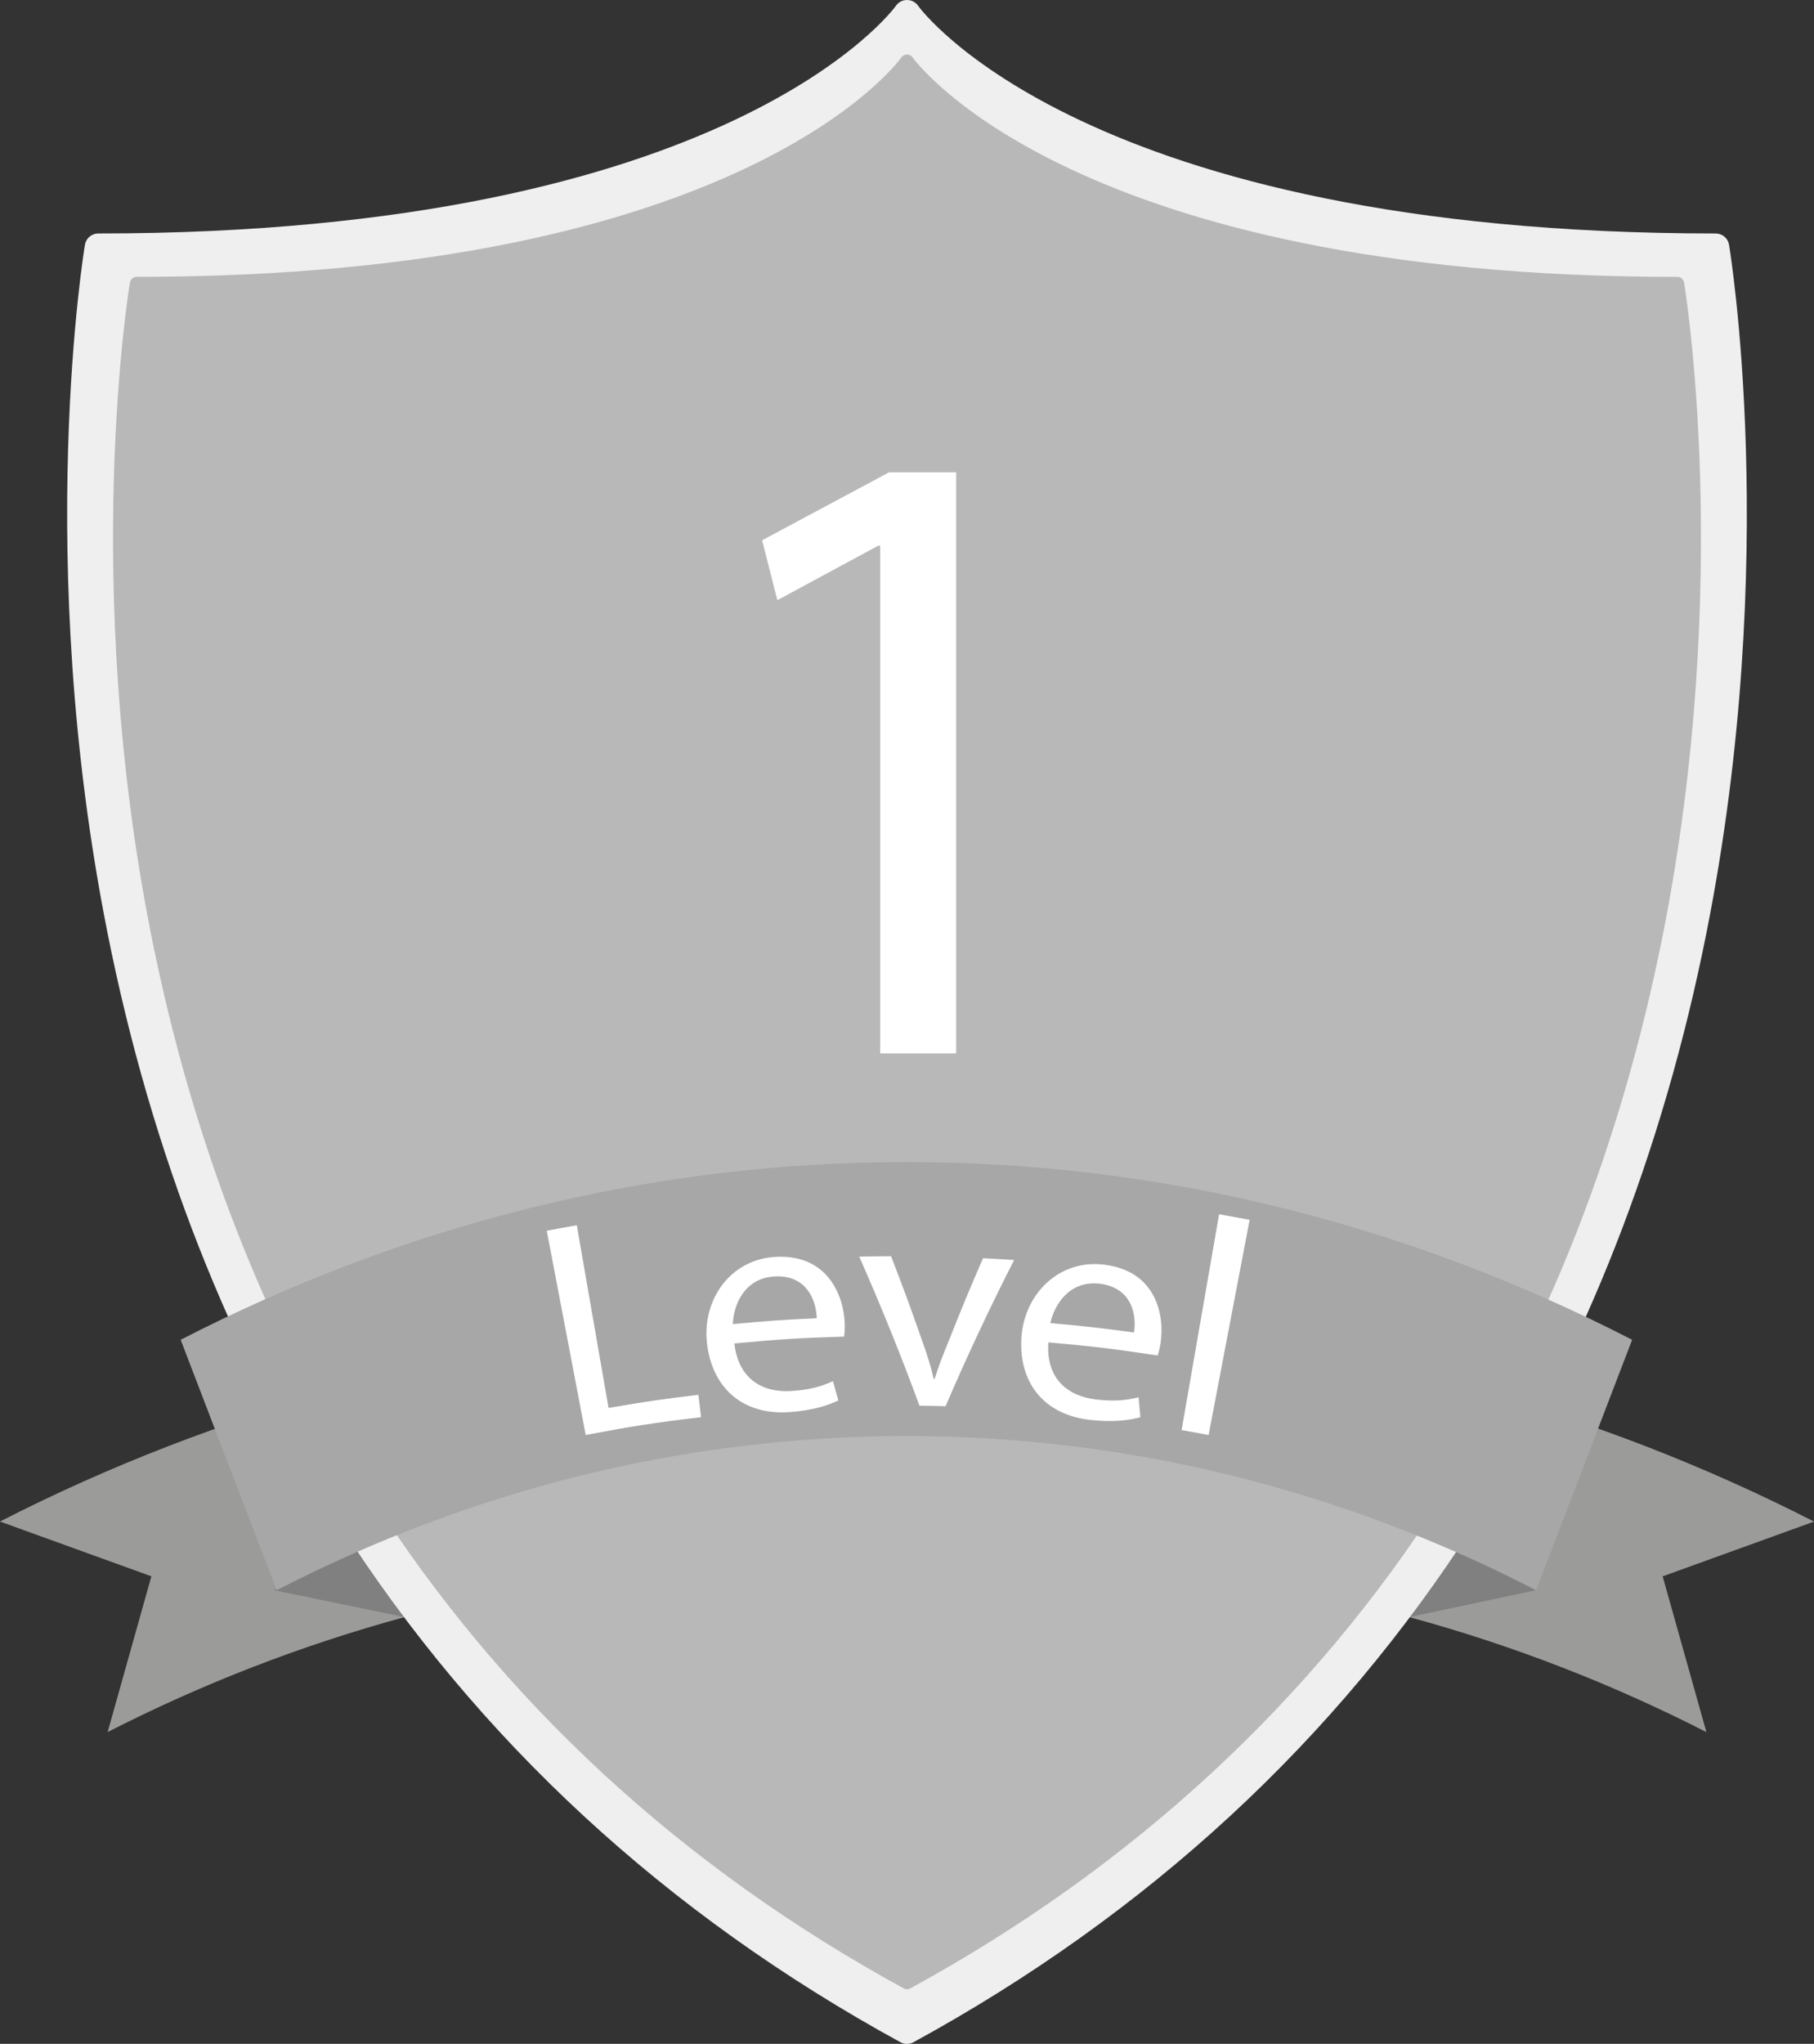 <?xml version="1.0" encoding="UTF-8"?><svg id="Ebene_2" xmlns="http://www.w3.org/2000/svg" width="423.5" height="477" viewBox="0 0 423.5 477"><rect x="0" y="0" width="423.5" height="477" fill="#333333" stroke="none"/><defs><style>.cls-1{fill:#a7a7a7;}.cls-2{fill:#fff;}.cls-3{fill:#818080;}.cls-4{fill:#9b9b9a;}.cls-5{fill:#b8b8b8;}.cls-6{fill:#efefef;}</style></defs><g id="Ebene_1-2"><path class="cls-4" d="m0,355.1l35.34,12.78-10.21,36.35c22.08-11.29,45.41-20.32,69.33-26.83l-14.49-53.26c-27.6,7.51-54.5,17.92-79.97,30.95Z"/><polygon class="cls-3" points="94.47 377.41 96.04 355.79 63.97 371.12 94.47 377.41"/><path class="cls-4" d="m343.53,324.15l-14.49,53.26c23.93,6.51,47.25,15.54,69.34,26.83l-10.21-36.35,35.34-12.78c-25.47-13.03-52.37-23.44-79.97-30.95Z"/><polygon class="cls-3" points="329.03 377.41 358.61 371.11 332.17 357.8 329.03 377.41"/><path class="cls-5" d="m211.75,18s-34.94,51.05-176.89,51.05c0,0-45.86,268.27,176.89,389.94,222.76-121.67,176.89-389.94,176.89-389.94-141.95,0-176.89-51.05-176.89-51.05Z"/><path class="cls-6" d="m400.56,54.49C252.98,54.49,214.71,1.89,214.35,1.36c-.58-.85-1.56-1.36-2.6-1.36h0c-1.03,0-2,.51-2.59,1.36-.37.53-38.64,53.13-186.22,53.13-1.54,0-2.85,1.11-3.11,2.62-.12.72-12.13,73.17,5.26,160.55,10.23,51.37,28.46,97.83,54.19,138.07,32.19,50.34,76.25,91.01,130.95,120.89.47.26.99.39,1.51.39s1.04-.13,1.51-.39c54.71-29.88,98.76-70.55,130.95-120.89,25.73-40.24,43.97-86.69,54.2-138.07,17.4-87.38,5.39-159.83,5.26-160.55-.26-1.52-1.57-2.62-3.11-2.62Zm-16.69,163.19c-9.62,48.23-26.75,91.82-50.89,129.54-29.87,46.67-70.65,84.47-121.23,112.39-50.58-27.92-91.36-65.73-121.23-112.39-24.14-37.72-41.27-81.31-50.89-129.54-14.66-73.45-7.25-135.66-5.4-148.67,123.87-.53,167.36-38.86,177.53-50.22,10.17,11.36,53.66,49.69,177.53,50.22,1.84,13.01,9.25,75.22-5.41,148.67Z"/><path class="cls-5" d="m391.58,64.62c-141.53,0-178.15-50.69-178.5-51.2-.3-.44-.8-.7-1.33-.7h0c-.53,0-1.03.26-1.33.7-.35.51-36.68,51.19-178.5,51.19-.79,0-1.46.57-1.59,1.34-.12.68-11.52,69.43,5,152.41,9.71,48.76,27.01,92.84,51.43,131.02,30.53,47.75,72.32,86.33,124.22,114.67.24.13.51.2.78.2s.53-.07.77-.2c51.89-28.35,93.69-66.93,124.22-114.67,24.42-38.18,41.72-82.26,51.42-131.02,16.52-82.97,5.12-151.72,5-152.41-.13-.78-.8-1.34-1.59-1.34Z"/><path class="cls-1" d="m299.48,281.94c-28.7-7.13-58.27-10.74-87.88-10.74s-59.17,3.61-87.88,10.74c-27.97,6.94-55.4,17.28-81.54,30.74l22.41,58.44c22.67-11.67,46.45-20.64,70.7-26.66,24.91-6.18,50.59-9.32,76.32-9.32s51.4,3.14,76.32,9.32c24.25,6.02,48.03,14.98,70.7,26.66l22.41-58.44c-26.15-13.46-53.58-23.8-81.55-30.74Z"/><path class="cls-2" d="m205.48,127.34h-.42l-23.58,12.73-3.55-13.98,29.63-15.86h15.65v135.61h-17.73v-118.5Z"/><path class="cls-2" d="m127.65,287.23c2.8-.53,4.2-.79,7.01-1.28,2.47,14.21,4.94,28.42,7.41,42.64,8.37-1.45,12.57-2.07,20.98-3.07.25,2.09.37,3.13.62,5.22-10.81,1.28-16.2,2.12-26.93,4.16-3.03-15.89-6.06-31.78-9.09-47.67Z"/><path class="cls-2" d="m171.45,313.55c.96,8.52,6.83,11.5,13.27,11.09,4.61-.29,7.35-1.2,9.74-2.3.51,1.8.76,2.7,1.26,4.49-2.22,1.09-6,2.38-11.56,2.74-10.76.7-17.85-5.62-19.09-15.96-1.21-10.1,5.26-19.61,15.85-20.27,12.42-.77,16.11,9.23,16.3,15.64.04,1.3-.08,2.31-.14,2.96-10.26.31-15.4.63-25.63,1.6Zm19.23-5.9c-.11-4.03-2.27-10.27-10.01-9.74-6.95.48-9.45,6.69-9.57,11.11,7.82-.74,11.74-1.01,19.58-1.37Z"/><path class="cls-2" d="m208.03,293.18c3.03,7.82,4.47,11.75,7.22,19.63,1.16,3.18,2.07,6.08,2.74,8.98.09,0,.13,0,.22,0,.87-2.86,1.99-5.72,3.29-8.85,3.06-7.75,4.67-11.61,8-19.29,2.9.14,4.36.22,7.26.41-5.71,11.2-11.05,22.58-16.01,34.13-2.43-.07-3.65-.1-6.09-.13-4.31-11.74-9.01-23.35-14.06-34.79,2.97-.06,4.45-.08,7.42-.09Z"/><path class="cls-2" d="m244.75,313.3c-.6,8.55,4.64,12.54,11.05,13.3,4.59.55,7.46.15,10.01-.5.18,1.86.27,2.79.43,4.65-2.38.67-6.34,1.26-11.88.61-10.72-1.25-16.54-8.75-15.9-19.14.63-10.16,8.71-18.34,19.25-17.08,12.37,1.48,14.21,11.99,13.24,18.33-.2,1.28-.5,2.26-.67,2.88-10.18-1.55-15.29-2.16-25.53-3.06Zm20-2.32c.62-3.98-.39-10.51-8.1-11.39-6.93-.79-10.51,4.87-11.43,9.2,7.83.69,11.73,1.13,19.53,2.19Z"/><path class="cls-2" d="m284.61,283.39c2.85.5,4.28.76,7.13,1.3-3.19,16.74-6.39,33.48-9.58,50.22-2.52-.48-3.78-.71-6.3-1.15,2.92-16.79,5.83-33.58,8.75-50.37Z"/></g></svg>